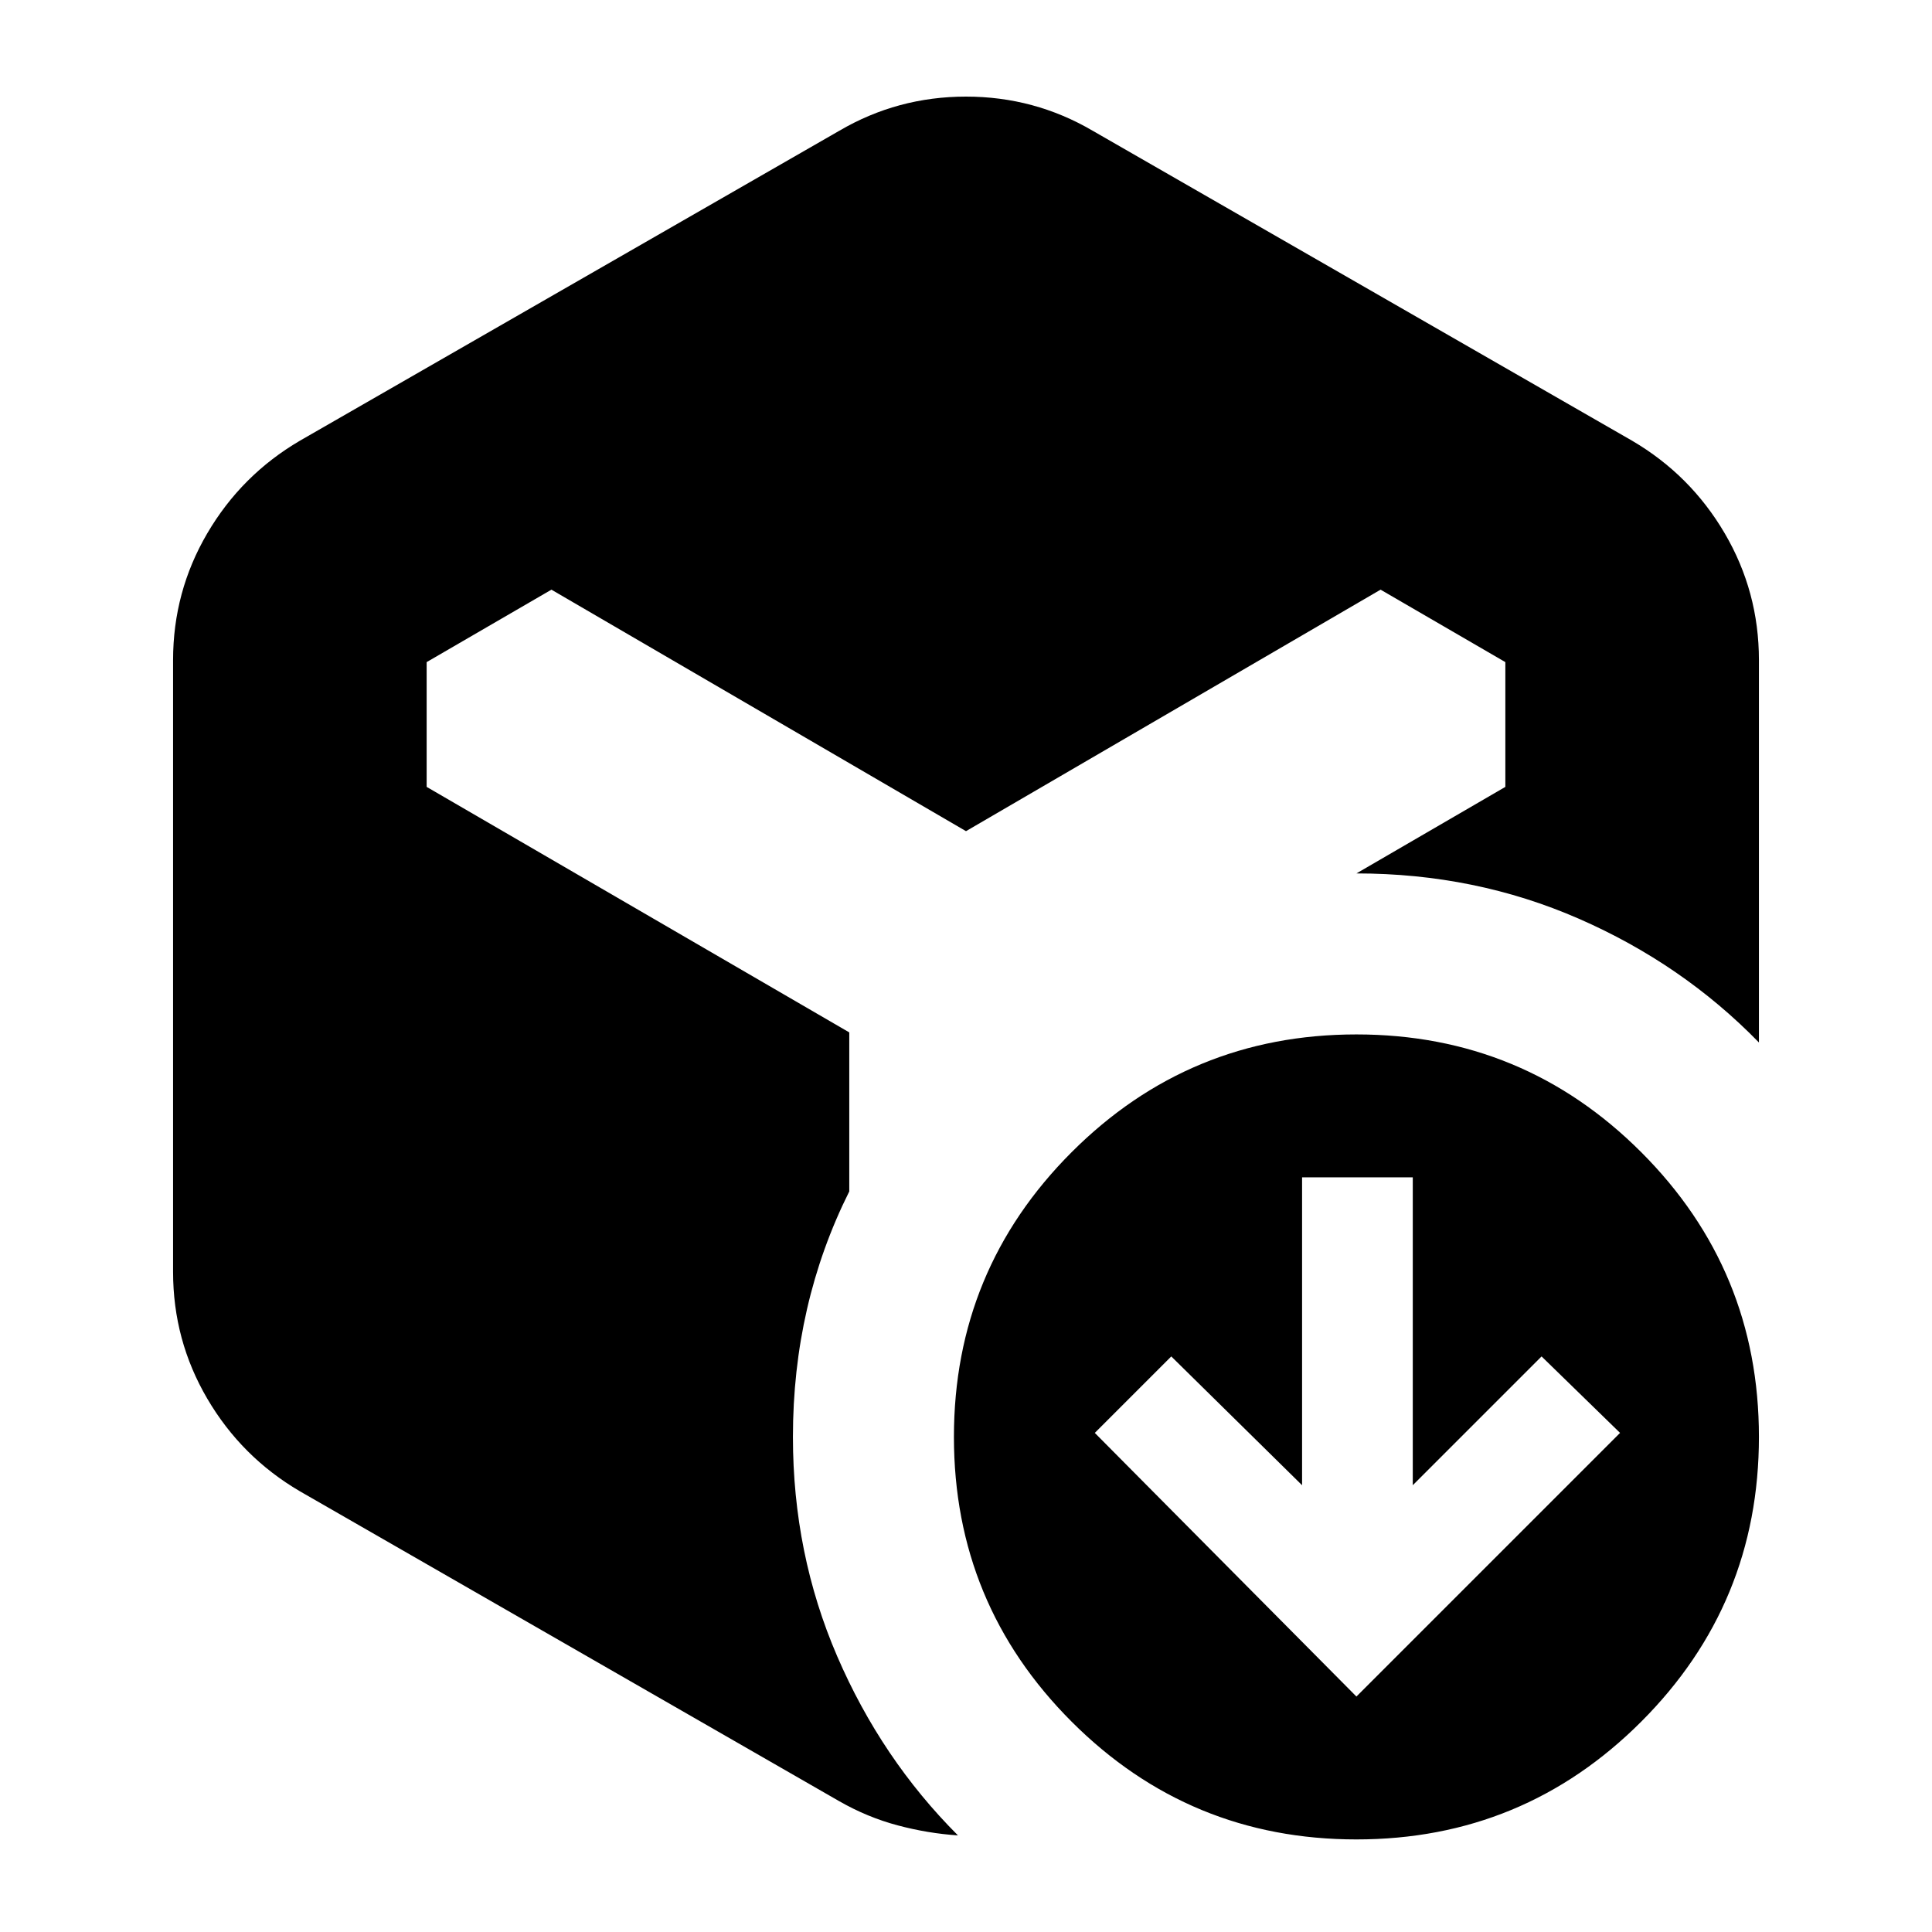 <svg xmlns="http://www.w3.org/2000/svg" height="24" viewBox="0 -960 960 960" width="24"><path d="M417-895q29-17 63-17t63 17l268 154q29 17 46 46t17 63v190q-38-39-89.5-61.5T674-526l74-43v-62l-62-36-206 120-206-120-62 36v62l210 122v79q-14 28-21 58.5t-7 63.5q0 58 22 109t60 89q-15-1-30-5t-29-12L149-219q-29-17-46-46t-17-63v-304q0-34 17-63t46-46l268-154Zm257 778 131-131-39-38-64 64v-153h-55v153l-65-64-38 38 130 131Zm0 71q-83 0-141.5-58.5T474-246q0-83 58.5-141.5T674-446q83 0 141.5 58.5T874-246q0 83-58.5 141.5T674-46Z"/></svg>